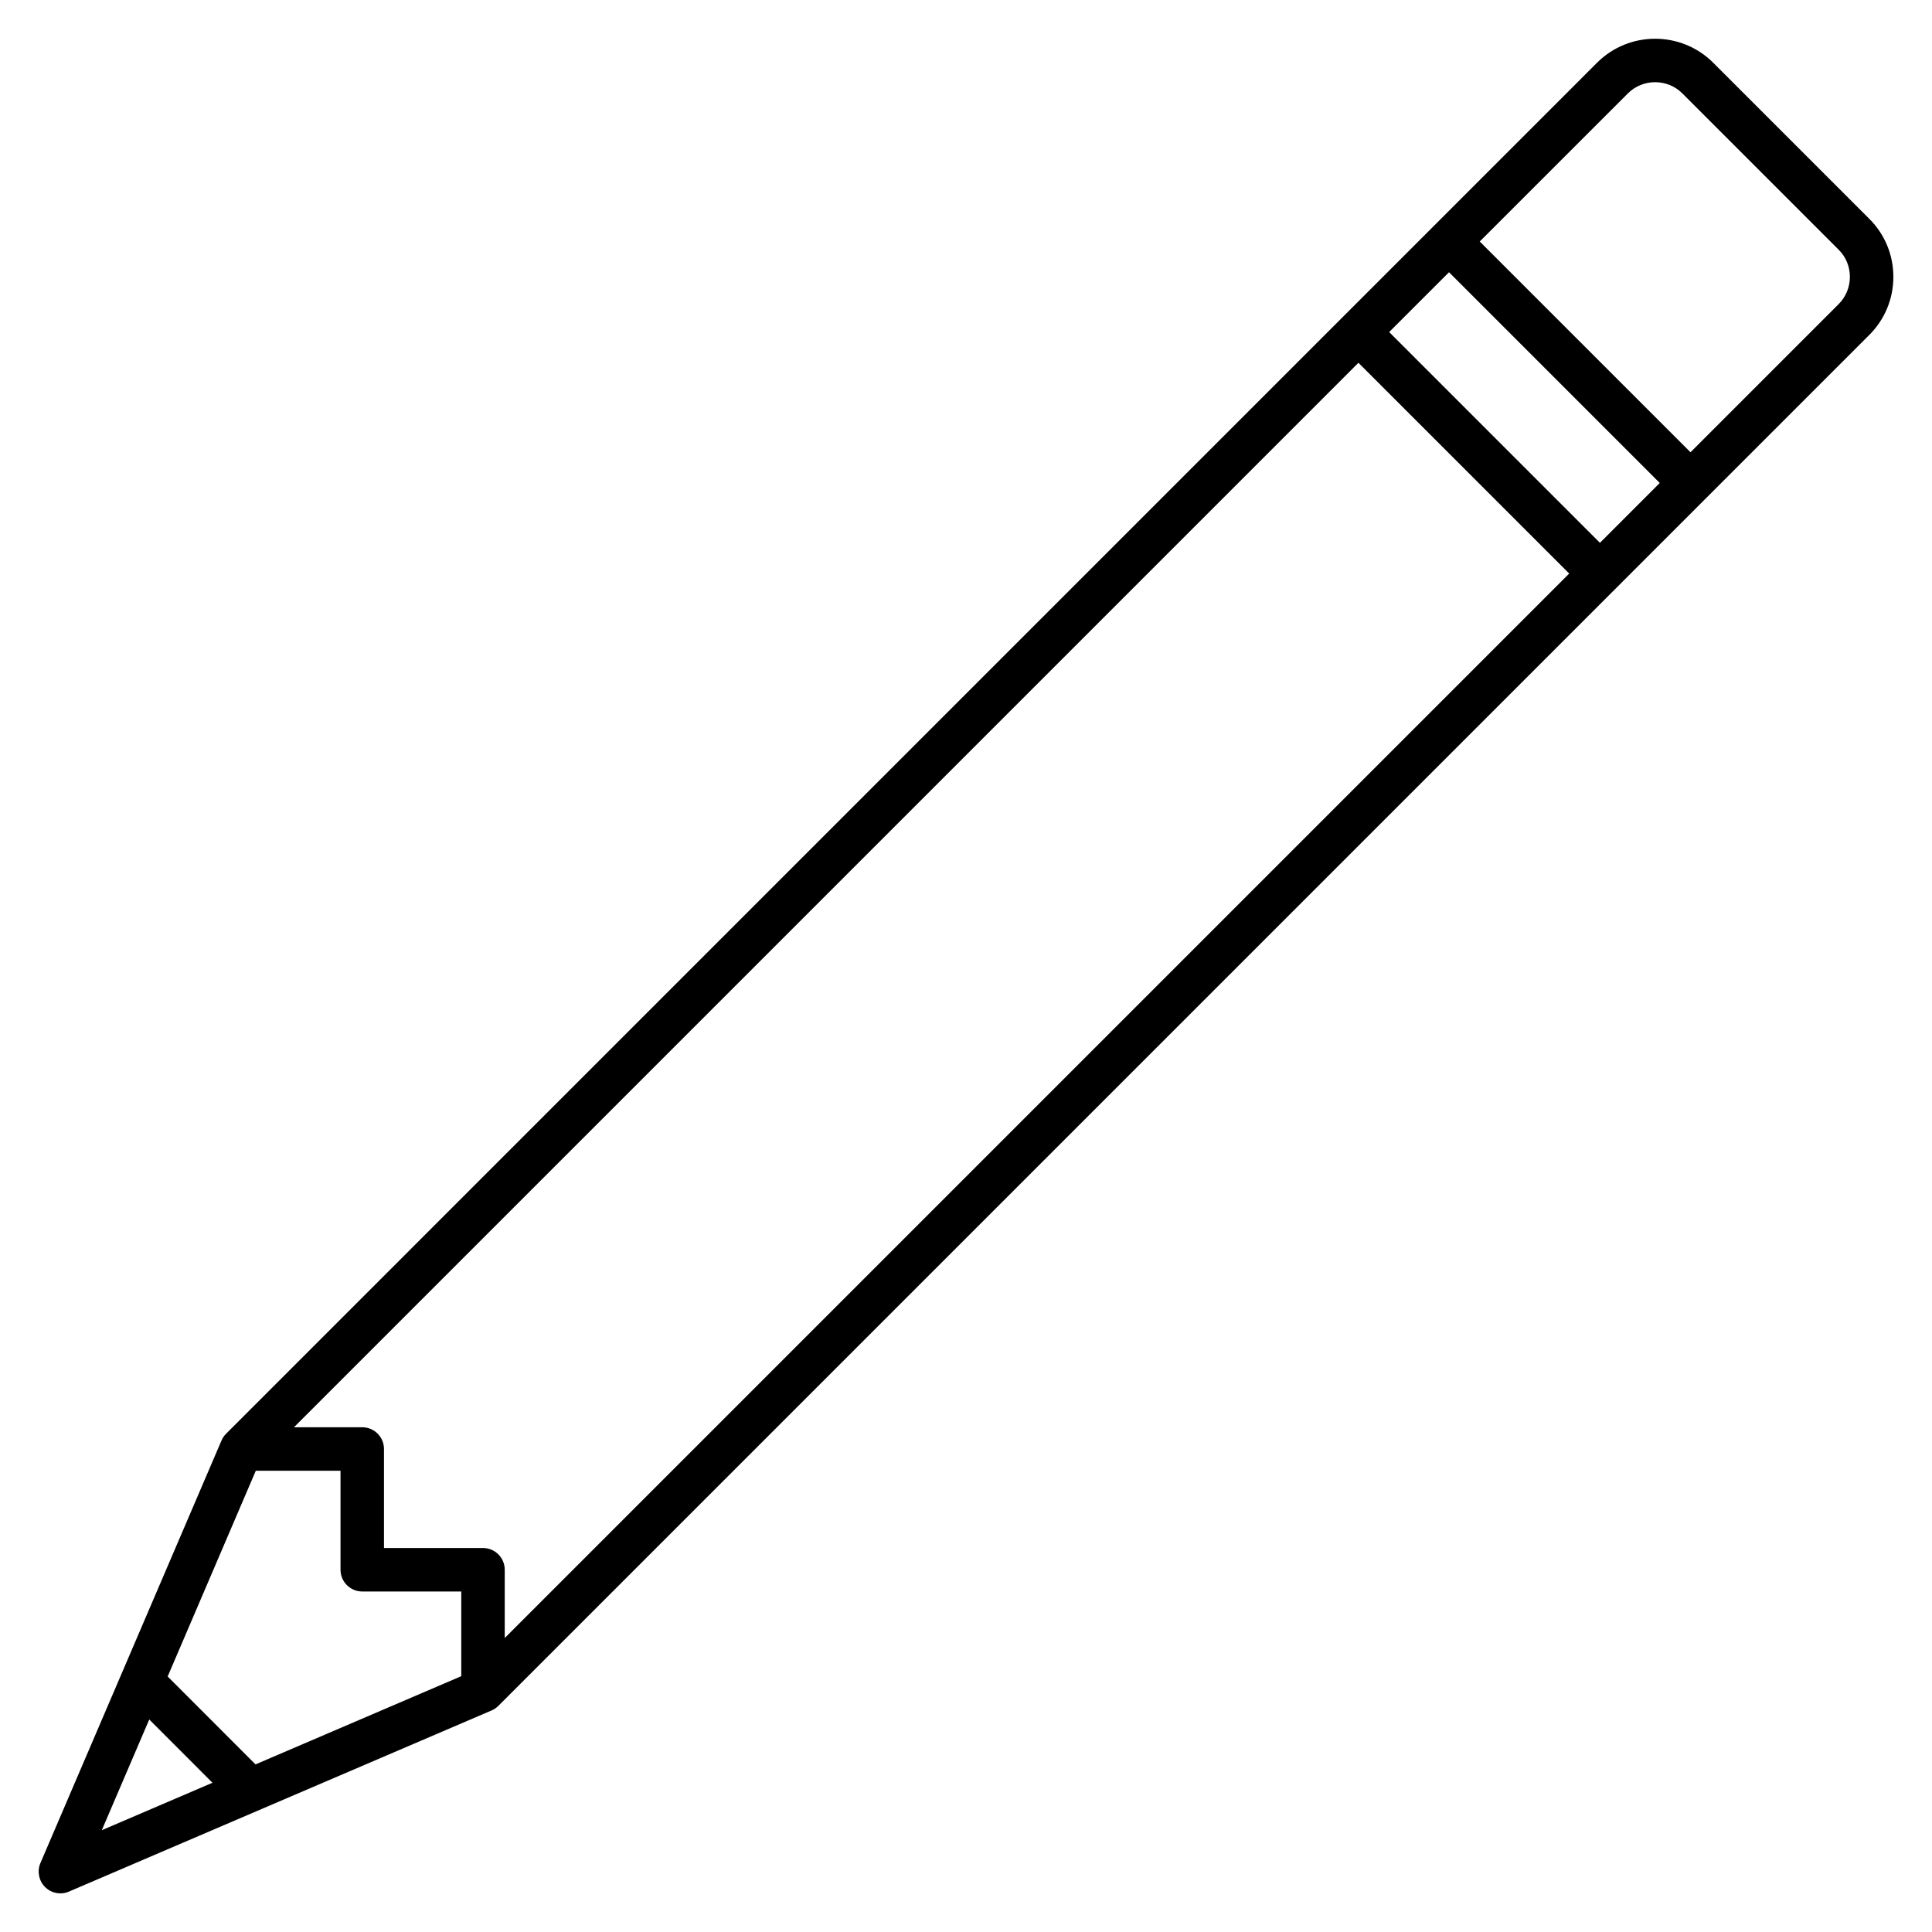 <?xml version="1.0" encoding="iso-8859-1"?>
<!-- Generator: Adobe Illustrator 29.1.0, SVG Export Plug-In . SVG Version: 9.03 Build 55587)  -->
<svg version="1.1" id="Layer_1" xmlns="http://www.w3.org/2000/svg" xmlns:xlink="http://www.w3.org/1999/xlink" x="0px" y="0px"
	 viewBox="0 0 32 32" style="enable-background:new 0 0 32 32;" xml:space="preserve">
<path id="pencil_00000047019501127550699130000013488305276550051765_" d="M1,31.36c-0.094,0-0.186-0.037-0.254-0.105
	c-0.104-0.104-0.134-0.262-0.077-0.396l3-7c0.018-0.042,0.044-0.081,0.077-0.113L26.452,1.039c0.531-0.53,1.393-0.53,1.924,0
	l2.586,2.586c0.257,0.256,0.398,0.598,0.398,0.961s-0.142,0.705-0.398,0.961L8.254,28.255c-0.032,0.032-0.07,0.058-0.113,0.076l-7,3
	C1.096,31.351,1.048,31.36,1,31.36z M2.472,28.48l-0.786,1.834l1.833-0.786L2.472,28.48z M2.777,27.768l1.455,1.456l3.408-1.461
	V26.36H6c-0.199,0-0.36-0.161-0.36-0.36v-1.64H4.237L2.777,27.768z M6.36,25.64H8c0.199,0,0.36,0.161,0.36,0.36v1.131L25.991,9.5
	L22.5,6.009L4.869,23.64H6c0.199,0,0.36,0.161,0.36,0.36V25.64z M23.009,5.5L26.5,8.991L27.491,8L24,4.509L23.009,5.5z M24.509,4
	L28,7.491l2.452-2.452c0.121-0.121,0.188-0.282,0.188-0.453s-0.066-0.332-0.188-0.452l-2.586-2.586
	c-0.248-0.249-0.656-0.249-0.904,0L24.509,4z"/>
<rect id="_Transparent_Rectangle" style="fill:none;" width="32" height="32"/>
</svg>
